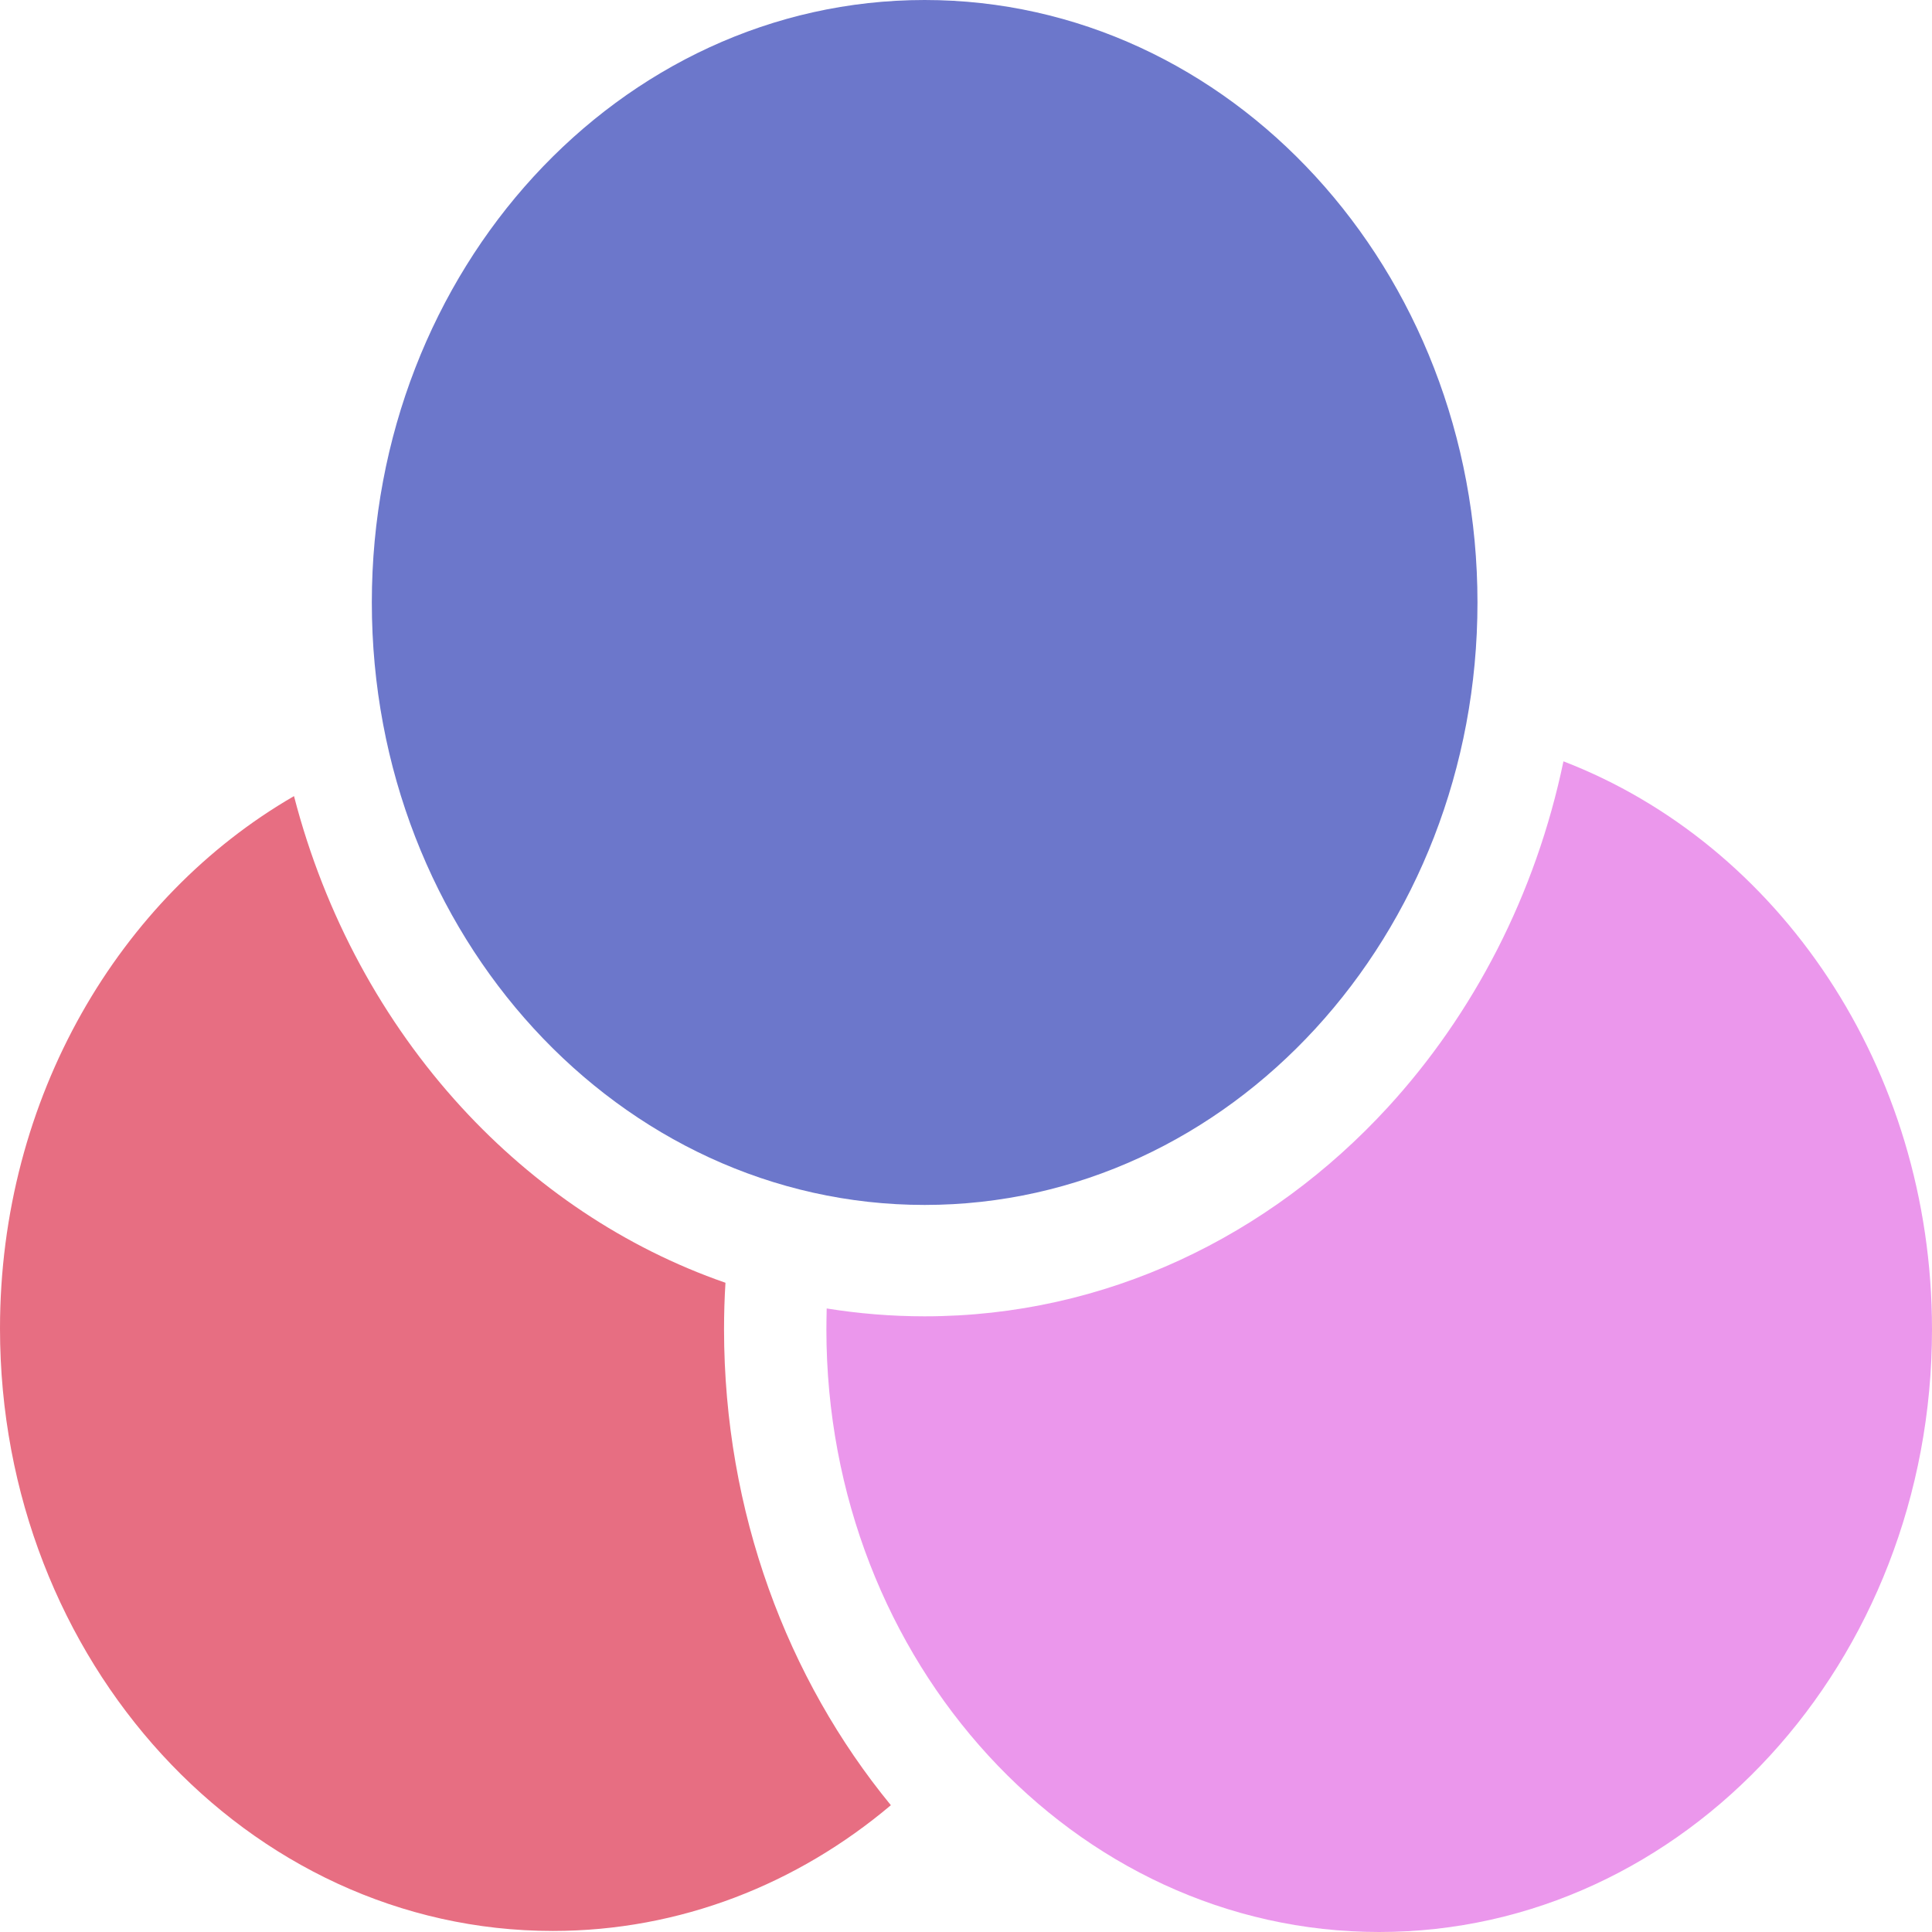 <svg width="46" height="46" viewBox="0 0 46 46" fill="none" xmlns="http://www.w3.org/2000/svg">
<g clip-path="url(#clip0_23_33)">
<path fill-rule="evenodd" clip-rule="evenodd" d="M21.211 42.981C18.987 44.858 16.194 45.975 13.162 45.975C5.892 45.975 0 39.554 0 31.631C0 26.135 2.838 21.362 7 18.955C7.734 21.794 9.127 24.336 10.987 26.364C12.724 28.257 14.873 29.709 17.273 30.542C17.25 30.909 17.239 31.28 17.239 31.655C17.242 36.004 18.744 39.974 21.211 42.981Z" fill="#E76E82"/>
<path fill-rule="evenodd" clip-rule="evenodd" d="M46 31.655C46 39.578 40.108 46 32.838 46C25.568 46 19.676 39.574 19.676 31.655C19.676 31.488 19.68 31.321 19.683 31.154C20.443 31.276 21.222 31.341 22.015 31.341C26.32 31.341 30.221 29.44 33.044 26.364C35.084 24.14 36.563 21.301 37.225 18.127C42.339 20.097 46 25.409 46 31.655Z" fill="#EB97EC"/>
<path fill-rule="evenodd" clip-rule="evenodd" d="M35.178 14.345C35.178 22.268 29.285 28.689 22.015 28.689C14.746 28.689 8.853 22.268 8.853 14.345C8.853 6.422 14.746 0 22.015 0C29.285 0 35.178 6.422 35.178 14.345Z" fill="#6C77CB"/>
</g>
<defs>
<clipPath id="clip0_23_33">
<rect width="46" height="46" fill="white"/>
</clipPath>
</defs>
</svg>
